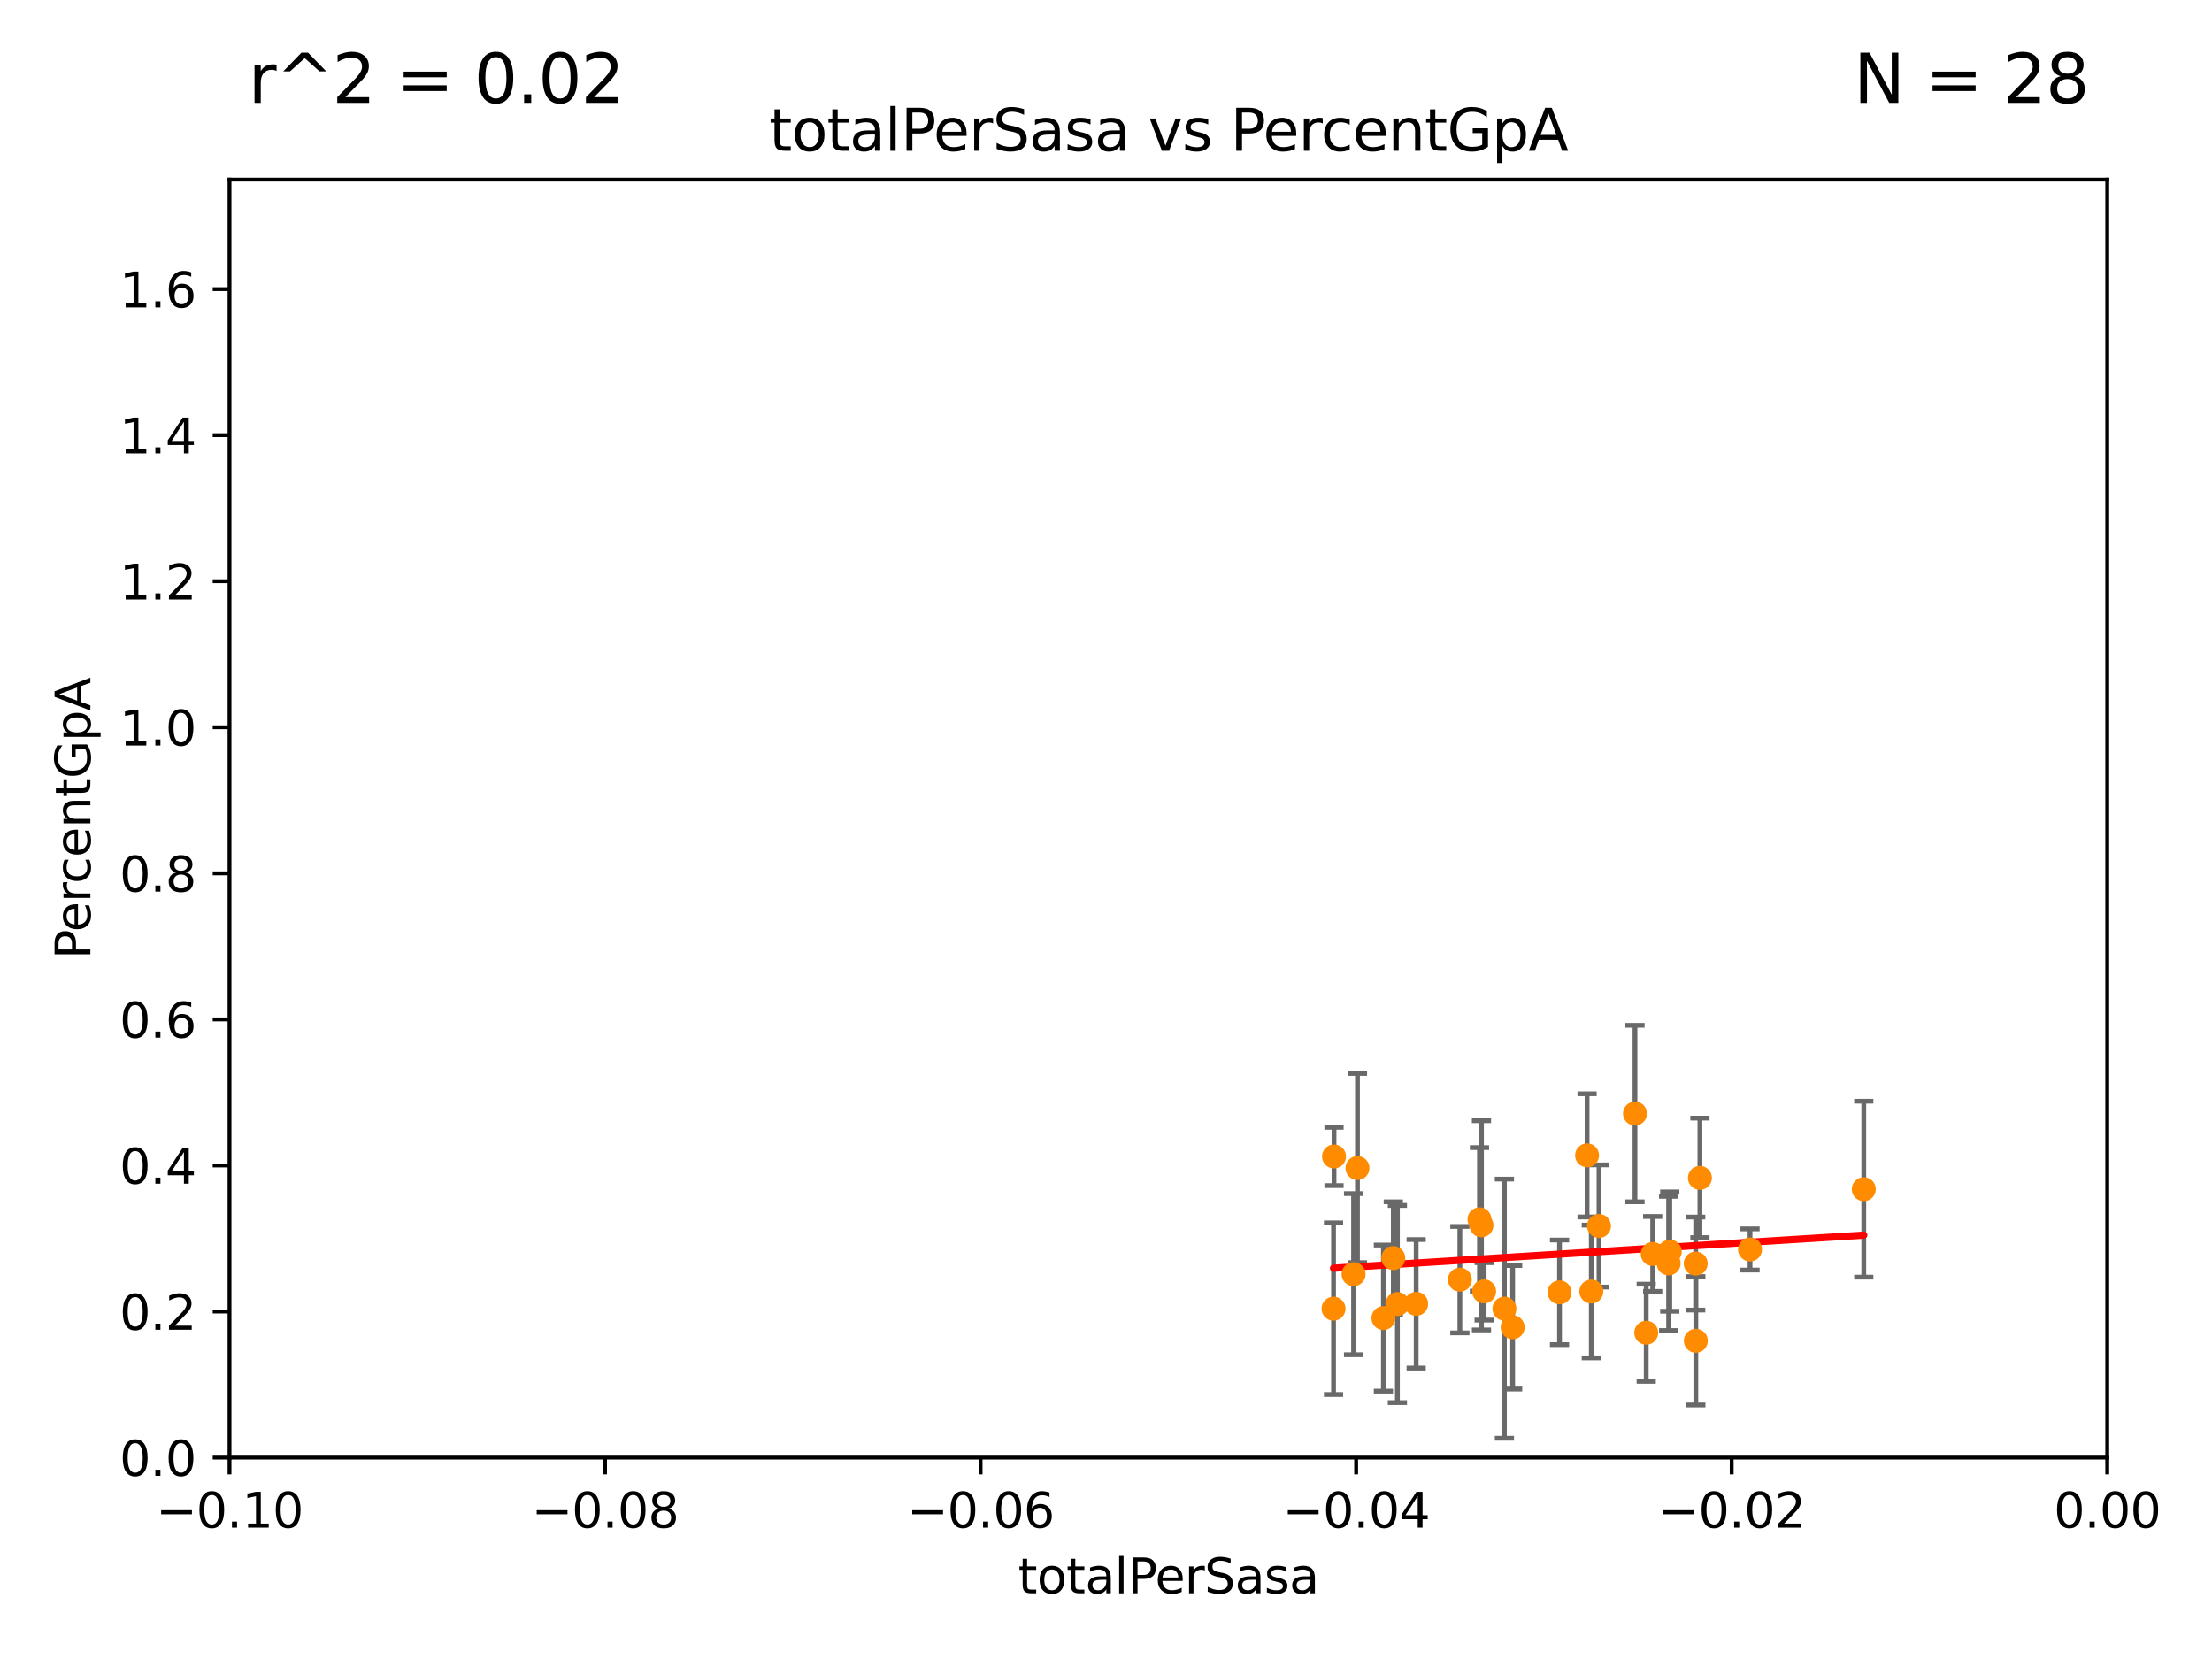<?xml version="1.0" encoding="utf-8" standalone="no"?>
<!DOCTYPE svg PUBLIC "-//W3C//DTD SVG 1.1//EN"
  "http://www.w3.org/Graphics/SVG/1.1/DTD/svg11.dtd">
<svg xmlns:xlink="http://www.w3.org/1999/xlink" width="460.8pt" height="345.6pt" viewBox="0 0 460.8 345.6" xmlns="http://www.w3.org/2000/svg" version="1.1">
 <defs>
  <style type="text/css">*{stroke-linejoin: round; stroke-linecap: butt}</style>
 </defs>
 <g id="figure_1">
  <g id="patch_1">
   <path d="M 0 345.6 
L 460.8 345.6 
L 460.8 0 
L 0 0 
z
" style="fill: #ffffff"/>
  </g>
  <g id="axes_1">
   <g id="patch_2">
    <path d="M 47.81 303.64 
L 438.975 303.64 
L 438.975 37.411 
L 47.81 37.411 
z
" style="fill: #ffffff"/>
   </g>
   <g id="PathCollection_1">
    <defs>
     <path id="m7dc55050c2" d="M 0 1.118 
C 0.297 1.118 0.581 1 0.791 0.791 
C 1 0.581 1.118 0.297 1.118 0 
C 1.118 -0.297 1 -0.581 0.791 -0.791 
C 0.581 -1 0.297 -1.118 0 -1.118 
C -0.297 -1.118 -0.581 -1 -0.791 -0.791 
C -1 -0.581 -1.118 -0.297 -1.118 0 
C -1.118 0.297 -1 0.581 -0.791 0.791 
C -0.581 1 -0.297 1.118 0 1.118 
z
" style="stroke: #ff8c00"/>
    </defs>
    <g clip-path="url(#p84143e8799)">
     <use xlink:href="#m7dc55050c2" x="340.595" y="231.979" style="fill: #ff8c00; stroke: #ff8c00"/>
     <use xlink:href="#m7dc55050c2" x="277.799" y="272.623" style="fill: #ff8c00; stroke: #ff8c00"/>
     <use xlink:href="#m7dc55050c2" x="353.273" y="279.312" style="fill: #ff8c00; stroke: #ff8c00"/>
     <use xlink:href="#m7dc55050c2" x="347.605" y="263.197" style="fill: #ff8c00; stroke: #ff8c00"/>
     <use xlink:href="#m7dc55050c2" x="353.244" y="263.224" style="fill: #ff8c00; stroke: #ff8c00"/>
     <use xlink:href="#m7dc55050c2" x="281.973" y="265.435" style="fill: #ff8c00; stroke: #ff8c00"/>
     <use xlink:href="#m7dc55050c2" x="290.25" y="262.082" style="fill: #ff8c00; stroke: #ff8c00"/>
     <use xlink:href="#m7dc55050c2" x="291.104" y="271.654" style="fill: #ff8c00; stroke: #ff8c00"/>
     <use xlink:href="#m7dc55050c2" x="282.785" y="243.327" style="fill: #ff8c00; stroke: #ff8c00"/>
     <use xlink:href="#m7dc55050c2" x="347.844" y="260.729" style="fill: #ff8c00; stroke: #ff8c00"/>
     <use xlink:href="#m7dc55050c2" x="344.282" y="261.226" style="fill: #ff8c00; stroke: #ff8c00"/>
     <use xlink:href="#m7dc55050c2" x="277.9" y="240.914" style="fill: #ff8c00; stroke: #ff8c00"/>
     <use xlink:href="#m7dc55050c2" x="342.937" y="277.63" style="fill: #ff8c00; stroke: #ff8c00"/>
     <use xlink:href="#m7dc55050c2" x="333.102" y="255.393" style="fill: #ff8c00; stroke: #ff8c00"/>
     <use xlink:href="#m7dc55050c2" x="288.19" y="274.58" style="fill: #ff8c00; stroke: #ff8c00"/>
     <use xlink:href="#m7dc55050c2" x="388.261" y="247.732" style="fill: #ff8c00; stroke: #ff8c00"/>
     <use xlink:href="#m7dc55050c2" x="315.112" y="276.492" style="fill: #ff8c00; stroke: #ff8c00"/>
     <use xlink:href="#m7dc55050c2" x="330.617" y="240.687" style="fill: #ff8c00; stroke: #ff8c00"/>
     <use xlink:href="#m7dc55050c2" x="324.876" y="269.22" style="fill: #ff8c00; stroke: #ff8c00"/>
     <use xlink:href="#m7dc55050c2" x="364.564" y="260.289" style="fill: #ff8c00; stroke: #ff8c00"/>
     <use xlink:href="#m7dc55050c2" x="309.167" y="269.021" style="fill: #ff8c00; stroke: #ff8c00"/>
     <use xlink:href="#m7dc55050c2" x="295.015" y="271.613" style="fill: #ff8c00; stroke: #ff8c00"/>
     <use xlink:href="#m7dc55050c2" x="313.396" y="272.619" style="fill: #ff8c00; stroke: #ff8c00"/>
     <use xlink:href="#m7dc55050c2" x="304.117" y="266.58" style="fill: #ff8c00; stroke: #ff8c00"/>
     <use xlink:href="#m7dc55050c2" x="308.617" y="255.257" style="fill: #ff8c00; stroke: #ff8c00"/>
     <use xlink:href="#m7dc55050c2" x="331.498" y="269.047" style="fill: #ff8c00; stroke: #ff8c00"/>
     <use xlink:href="#m7dc55050c2" x="308.201" y="254.014" style="fill: #ff8c00; stroke: #ff8c00"/>
     <use xlink:href="#m7dc55050c2" x="354.124" y="245.377" style="fill: #ff8c00; stroke: #ff8c00"/>
    </g>
   </g>
   <g id="matplotlib.axis_1">
    <g id="xtick_1">
     <g id="line2d_1">
      <defs>
       <path id="m10765ce0c1" d="M 0 0 
L 0 3.5 
" style="stroke: #000000; stroke-width: 0.8"/>
      </defs>
      <g>
       <use xlink:href="#m10765ce0c1" x="47.81" y="303.64" style="stroke: #000000; stroke-width: 0.8"/>
      </g>
     </g>
     <g id="text_1">
      <!-- −0.10 -->
      <g transform="translate(32.487 318.238)scale(0.1 -0.1)">
       <defs>
        <path id="DejaVuSans-2212" d="M 678 2272 
L 4684 2272 
L 4684 1741 
L 678 1741 
L 678 2272 
z
" transform="scale(0.016)"/>
        <path id="DejaVuSans-30" d="M 2034 4250 
Q 1547 4250 1301 3770 
Q 1056 3291 1056 2328 
Q 1056 1369 1301 889 
Q 1547 409 2034 409 
Q 2525 409 2770 889 
Q 3016 1369 3016 2328 
Q 3016 3291 2770 3770 
Q 2525 4250 2034 4250 
z
M 2034 4750 
Q 2819 4750 3233 4129 
Q 3647 3509 3647 2328 
Q 3647 1150 3233 529 
Q 2819 -91 2034 -91 
Q 1250 -91 836 529 
Q 422 1150 422 2328 
Q 422 3509 836 4129 
Q 1250 4750 2034 4750 
z
" transform="scale(0.016)"/>
        <path id="DejaVuSans-2e" d="M 684 794 
L 1344 794 
L 1344 0 
L 684 0 
L 684 794 
z
" transform="scale(0.016)"/>
        <path id="DejaVuSans-31" d="M 794 531 
L 1825 531 
L 1825 4091 
L 703 3866 
L 703 4441 
L 1819 4666 
L 2450 4666 
L 2450 531 
L 3481 531 
L 3481 0 
L 794 0 
L 794 531 
z
" transform="scale(0.016)"/>
       </defs>
       <use xlink:href="#DejaVuSans-2212"/>
       <use xlink:href="#DejaVuSans-30" x="83.789"/>
       <use xlink:href="#DejaVuSans-2e" x="147.412"/>
       <use xlink:href="#DejaVuSans-31" x="179.199"/>
       <use xlink:href="#DejaVuSans-30" x="242.822"/>
      </g>
     </g>
    </g>
    <g id="xtick_2">
     <g id="line2d_2">
      <g>
       <use xlink:href="#m10765ce0c1" x="126.043" y="303.64" style="stroke: #000000; stroke-width: 0.8"/>
      </g>
     </g>
     <g id="text_2">
      <!-- −0.08 -->
      <g transform="translate(110.72 318.238)scale(0.1 -0.1)">
       <defs>
        <path id="DejaVuSans-38" d="M 2034 2216 
Q 1584 2216 1326 1975 
Q 1069 1734 1069 1313 
Q 1069 891 1326 650 
Q 1584 409 2034 409 
Q 2484 409 2743 651 
Q 3003 894 3003 1313 
Q 3003 1734 2745 1975 
Q 2488 2216 2034 2216 
z
M 1403 2484 
Q 997 2584 770 2862 
Q 544 3141 544 3541 
Q 544 4100 942 4425 
Q 1341 4750 2034 4750 
Q 2731 4750 3128 4425 
Q 3525 4100 3525 3541 
Q 3525 3141 3298 2862 
Q 3072 2584 2669 2484 
Q 3125 2378 3379 2068 
Q 3634 1759 3634 1313 
Q 3634 634 3220 271 
Q 2806 -91 2034 -91 
Q 1263 -91 848 271 
Q 434 634 434 1313 
Q 434 1759 690 2068 
Q 947 2378 1403 2484 
z
M 1172 3481 
Q 1172 3119 1398 2916 
Q 1625 2713 2034 2713 
Q 2441 2713 2670 2916 
Q 2900 3119 2900 3481 
Q 2900 3844 2670 4047 
Q 2441 4250 2034 4250 
Q 1625 4250 1398 4047 
Q 1172 3844 1172 3481 
z
" transform="scale(0.016)"/>
       </defs>
       <use xlink:href="#DejaVuSans-2212"/>
       <use xlink:href="#DejaVuSans-30" x="83.789"/>
       <use xlink:href="#DejaVuSans-2e" x="147.412"/>
       <use xlink:href="#DejaVuSans-30" x="179.199"/>
       <use xlink:href="#DejaVuSans-38" x="242.822"/>
      </g>
     </g>
    </g>
    <g id="xtick_3">
     <g id="line2d_3">
      <g>
       <use xlink:href="#m10765ce0c1" x="204.276" y="303.64" style="stroke: #000000; stroke-width: 0.8"/>
      </g>
     </g>
     <g id="text_3">
      <!-- −0.06 -->
      <g transform="translate(188.953 318.238)scale(0.1 -0.1)">
       <defs>
        <path id="DejaVuSans-36" d="M 2113 2584 
Q 1688 2584 1439 2293 
Q 1191 2003 1191 1497 
Q 1191 994 1439 701 
Q 1688 409 2113 409 
Q 2538 409 2786 701 
Q 3034 994 3034 1497 
Q 3034 2003 2786 2293 
Q 2538 2584 2113 2584 
z
M 3366 4563 
L 3366 3988 
Q 3128 4100 2886 4159 
Q 2644 4219 2406 4219 
Q 1781 4219 1451 3797 
Q 1122 3375 1075 2522 
Q 1259 2794 1537 2939 
Q 1816 3084 2150 3084 
Q 2853 3084 3261 2657 
Q 3669 2231 3669 1497 
Q 3669 778 3244 343 
Q 2819 -91 2113 -91 
Q 1303 -91 875 529 
Q 447 1150 447 2328 
Q 447 3434 972 4092 
Q 1497 4750 2381 4750 
Q 2619 4750 2861 4703 
Q 3103 4656 3366 4563 
z
" transform="scale(0.016)"/>
       </defs>
       <use xlink:href="#DejaVuSans-2212"/>
       <use xlink:href="#DejaVuSans-30" x="83.789"/>
       <use xlink:href="#DejaVuSans-2e" x="147.412"/>
       <use xlink:href="#DejaVuSans-30" x="179.199"/>
       <use xlink:href="#DejaVuSans-36" x="242.822"/>
      </g>
     </g>
    </g>
    <g id="xtick_4">
     <g id="line2d_4">
      <g>
       <use xlink:href="#m10765ce0c1" x="282.509" y="303.64" style="stroke: #000000; stroke-width: 0.8"/>
      </g>
     </g>
     <g id="text_4">
      <!-- −0.04 -->
      <g transform="translate(267.186 318.238)scale(0.1 -0.1)">
       <defs>
        <path id="DejaVuSans-34" d="M 2419 4116 
L 825 1625 
L 2419 1625 
L 2419 4116 
z
M 2253 4666 
L 3047 4666 
L 3047 1625 
L 3713 1625 
L 3713 1100 
L 3047 1100 
L 3047 0 
L 2419 0 
L 2419 1100 
L 313 1100 
L 313 1709 
L 2253 4666 
z
" transform="scale(0.016)"/>
       </defs>
       <use xlink:href="#DejaVuSans-2212"/>
       <use xlink:href="#DejaVuSans-30" x="83.789"/>
       <use xlink:href="#DejaVuSans-2e" x="147.412"/>
       <use xlink:href="#DejaVuSans-30" x="179.199"/>
       <use xlink:href="#DejaVuSans-34" x="242.822"/>
      </g>
     </g>
    </g>
    <g id="xtick_5">
     <g id="line2d_5">
      <g>
       <use xlink:href="#m10765ce0c1" x="360.742" y="303.64" style="stroke: #000000; stroke-width: 0.8"/>
      </g>
     </g>
     <g id="text_5">
      <!-- −0.02 -->
      <g transform="translate(345.419 318.238)scale(0.1 -0.1)">
       <defs>
        <path id="DejaVuSans-32" d="M 1228 531 
L 3431 531 
L 3431 0 
L 469 0 
L 469 531 
Q 828 903 1448 1529 
Q 2069 2156 2228 2338 
Q 2531 2678 2651 2914 
Q 2772 3150 2772 3378 
Q 2772 3750 2511 3984 
Q 2250 4219 1831 4219 
Q 1534 4219 1204 4116 
Q 875 4013 500 3803 
L 500 4441 
Q 881 4594 1212 4672 
Q 1544 4750 1819 4750 
Q 2544 4750 2975 4387 
Q 3406 4025 3406 3419 
Q 3406 3131 3298 2873 
Q 3191 2616 2906 2266 
Q 2828 2175 2409 1742 
Q 1991 1309 1228 531 
z
" transform="scale(0.016)"/>
       </defs>
       <use xlink:href="#DejaVuSans-2212"/>
       <use xlink:href="#DejaVuSans-30" x="83.789"/>
       <use xlink:href="#DejaVuSans-2e" x="147.412"/>
       <use xlink:href="#DejaVuSans-30" x="179.199"/>
       <use xlink:href="#DejaVuSans-32" x="242.822"/>
      </g>
     </g>
    </g>
    <g id="xtick_6">
     <g id="line2d_6">
      <g>
       <use xlink:href="#m10765ce0c1" x="438.975" y="303.64" style="stroke: #000000; stroke-width: 0.8"/>
      </g>
     </g>
     <g id="text_6">
      <!-- 0.00 -->
      <g transform="translate(427.842 318.238)scale(0.1 -0.1)">
       <use xlink:href="#DejaVuSans-30"/>
       <use xlink:href="#DejaVuSans-2e" x="63.623"/>
       <use xlink:href="#DejaVuSans-30" x="95.41"/>
       <use xlink:href="#DejaVuSans-30" x="159.033"/>
      </g>
     </g>
    </g>
    <g id="text_7">
     <!-- totalPerSasa -->
     <g transform="translate(212.087 331.917)scale(0.1 -0.1)">
      <defs>
       <path id="DejaVuSans-74" d="M 1172 4494 
L 1172 3500 
L 2356 3500 
L 2356 3053 
L 1172 3053 
L 1172 1153 
Q 1172 725 1289 603 
Q 1406 481 1766 481 
L 2356 481 
L 2356 0 
L 1766 0 
Q 1100 0 847 248 
Q 594 497 594 1153 
L 594 3053 
L 172 3053 
L 172 3500 
L 594 3500 
L 594 4494 
L 1172 4494 
z
" transform="scale(0.016)"/>
       <path id="DejaVuSans-6f" d="M 1959 3097 
Q 1497 3097 1228 2736 
Q 959 2375 959 1747 
Q 959 1119 1226 758 
Q 1494 397 1959 397 
Q 2419 397 2687 759 
Q 2956 1122 2956 1747 
Q 2956 2369 2687 2733 
Q 2419 3097 1959 3097 
z
M 1959 3584 
Q 2709 3584 3137 3096 
Q 3566 2609 3566 1747 
Q 3566 888 3137 398 
Q 2709 -91 1959 -91 
Q 1206 -91 779 398 
Q 353 888 353 1747 
Q 353 2609 779 3096 
Q 1206 3584 1959 3584 
z
" transform="scale(0.016)"/>
       <path id="DejaVuSans-61" d="M 2194 1759 
Q 1497 1759 1228 1600 
Q 959 1441 959 1056 
Q 959 750 1161 570 
Q 1363 391 1709 391 
Q 2188 391 2477 730 
Q 2766 1069 2766 1631 
L 2766 1759 
L 2194 1759 
z
M 3341 1997 
L 3341 0 
L 2766 0 
L 2766 531 
Q 2569 213 2275 61 
Q 1981 -91 1556 -91 
Q 1019 -91 701 211 
Q 384 513 384 1019 
Q 384 1609 779 1909 
Q 1175 2209 1959 2209 
L 2766 2209 
L 2766 2266 
Q 2766 2663 2505 2880 
Q 2244 3097 1772 3097 
Q 1472 3097 1187 3025 
Q 903 2953 641 2809 
L 641 3341 
Q 956 3463 1253 3523 
Q 1550 3584 1831 3584 
Q 2591 3584 2966 3190 
Q 3341 2797 3341 1997 
z
" transform="scale(0.016)"/>
       <path id="DejaVuSans-6c" d="M 603 4863 
L 1178 4863 
L 1178 0 
L 603 0 
L 603 4863 
z
" transform="scale(0.016)"/>
       <path id="DejaVuSans-50" d="M 1259 4147 
L 1259 2394 
L 2053 2394 
Q 2494 2394 2734 2622 
Q 2975 2850 2975 3272 
Q 2975 3691 2734 3919 
Q 2494 4147 2053 4147 
L 1259 4147 
z
M 628 4666 
L 2053 4666 
Q 2838 4666 3239 4311 
Q 3641 3956 3641 3272 
Q 3641 2581 3239 2228 
Q 2838 1875 2053 1875 
L 1259 1875 
L 1259 0 
L 628 0 
L 628 4666 
z
" transform="scale(0.016)"/>
       <path id="DejaVuSans-65" d="M 3597 1894 
L 3597 1613 
L 953 1613 
Q 991 1019 1311 708 
Q 1631 397 2203 397 
Q 2534 397 2845 478 
Q 3156 559 3463 722 
L 3463 178 
Q 3153 47 2828 -22 
Q 2503 -91 2169 -91 
Q 1331 -91 842 396 
Q 353 884 353 1716 
Q 353 2575 817 3079 
Q 1281 3584 2069 3584 
Q 2775 3584 3186 3129 
Q 3597 2675 3597 1894 
z
M 3022 2063 
Q 3016 2534 2758 2815 
Q 2500 3097 2075 3097 
Q 1594 3097 1305 2825 
Q 1016 2553 972 2059 
L 3022 2063 
z
" transform="scale(0.016)"/>
       <path id="DejaVuSans-72" d="M 2631 2963 
Q 2534 3019 2420 3045 
Q 2306 3072 2169 3072 
Q 1681 3072 1420 2755 
Q 1159 2438 1159 1844 
L 1159 0 
L 581 0 
L 581 3500 
L 1159 3500 
L 1159 2956 
Q 1341 3275 1631 3429 
Q 1922 3584 2338 3584 
Q 2397 3584 2469 3576 
Q 2541 3569 2628 3553 
L 2631 2963 
z
" transform="scale(0.016)"/>
       <path id="DejaVuSans-53" d="M 3425 4513 
L 3425 3897 
Q 3066 4069 2747 4153 
Q 2428 4238 2131 4238 
Q 1616 4238 1336 4038 
Q 1056 3838 1056 3469 
Q 1056 3159 1242 3001 
Q 1428 2844 1947 2747 
L 2328 2669 
Q 3034 2534 3370 2195 
Q 3706 1856 3706 1288 
Q 3706 609 3251 259 
Q 2797 -91 1919 -91 
Q 1588 -91 1214 -16 
Q 841 59 441 206 
L 441 856 
Q 825 641 1194 531 
Q 1563 422 1919 422 
Q 2459 422 2753 634 
Q 3047 847 3047 1241 
Q 3047 1584 2836 1778 
Q 2625 1972 2144 2069 
L 1759 2144 
Q 1053 2284 737 2584 
Q 422 2884 422 3419 
Q 422 4038 858 4394 
Q 1294 4750 2059 4750 
Q 2388 4750 2728 4690 
Q 3069 4631 3425 4513 
z
" transform="scale(0.016)"/>
       <path id="DejaVuSans-73" d="M 2834 3397 
L 2834 2853 
Q 2591 2978 2328 3040 
Q 2066 3103 1784 3103 
Q 1356 3103 1142 2972 
Q 928 2841 928 2578 
Q 928 2378 1081 2264 
Q 1234 2150 1697 2047 
L 1894 2003 
Q 2506 1872 2764 1633 
Q 3022 1394 3022 966 
Q 3022 478 2636 193 
Q 2250 -91 1575 -91 
Q 1294 -91 989 -36 
Q 684 19 347 128 
L 347 722 
Q 666 556 975 473 
Q 1284 391 1588 391 
Q 1994 391 2212 530 
Q 2431 669 2431 922 
Q 2431 1156 2273 1281 
Q 2116 1406 1581 1522 
L 1381 1569 
Q 847 1681 609 1914 
Q 372 2147 372 2553 
Q 372 3047 722 3315 
Q 1072 3584 1716 3584 
Q 2034 3584 2315 3537 
Q 2597 3491 2834 3397 
z
" transform="scale(0.016)"/>
      </defs>
      <use xlink:href="#DejaVuSans-74"/>
      <use xlink:href="#DejaVuSans-6f" x="39.209"/>
      <use xlink:href="#DejaVuSans-74" x="100.391"/>
      <use xlink:href="#DejaVuSans-61" x="139.6"/>
      <use xlink:href="#DejaVuSans-6c" x="200.879"/>
      <use xlink:href="#DejaVuSans-50" x="228.662"/>
      <use xlink:href="#DejaVuSans-65" x="285.34"/>
      <use xlink:href="#DejaVuSans-72" x="346.863"/>
      <use xlink:href="#DejaVuSans-53" x="387.977"/>
      <use xlink:href="#DejaVuSans-61" x="451.453"/>
      <use xlink:href="#DejaVuSans-73" x="512.732"/>
      <use xlink:href="#DejaVuSans-61" x="564.832"/>
     </g>
    </g>
   </g>
   <g id="matplotlib.axis_2">
    <g id="ytick_1">
     <g id="line2d_7">
      <defs>
       <path id="m2f25b51357" d="M 0 0 
L -3.5 0 
" style="stroke: #000000; stroke-width: 0.8"/>
      </defs>
      <g>
       <use xlink:href="#m2f25b51357" x="47.81" y="303.64" style="stroke: #000000; stroke-width: 0.8"/>
      </g>
     </g>
     <g id="text_8">
      <!-- 0.0 -->
      <g transform="translate(24.907 307.439)scale(0.1 -0.1)">
       <use xlink:href="#DejaVuSans-30"/>
       <use xlink:href="#DejaVuSans-2e" x="63.623"/>
       <use xlink:href="#DejaVuSans-30" x="95.41"/>
      </g>
     </g>
    </g>
    <g id="ytick_2">
     <g id="line2d_8">
      <g>
       <use xlink:href="#m2f25b51357" x="47.81" y="273.214" style="stroke: #000000; stroke-width: 0.8"/>
      </g>
     </g>
     <g id="text_9">
      <!-- 0.2 -->
      <g transform="translate(24.907 277.013)scale(0.1 -0.1)">
       <use xlink:href="#DejaVuSans-30"/>
       <use xlink:href="#DejaVuSans-2e" x="63.623"/>
       <use xlink:href="#DejaVuSans-32" x="95.41"/>
      </g>
     </g>
    </g>
    <g id="ytick_3">
     <g id="line2d_9">
      <g>
       <use xlink:href="#m2f25b51357" x="47.81" y="242.788" style="stroke: #000000; stroke-width: 0.8"/>
      </g>
     </g>
     <g id="text_10">
      <!-- 0.4 -->
      <g transform="translate(24.907 246.587)scale(0.1 -0.1)">
       <use xlink:href="#DejaVuSans-30"/>
       <use xlink:href="#DejaVuSans-2e" x="63.623"/>
       <use xlink:href="#DejaVuSans-34" x="95.41"/>
      </g>
     </g>
    </g>
    <g id="ytick_4">
     <g id="line2d_10">
      <g>
       <use xlink:href="#m2f25b51357" x="47.81" y="212.362" style="stroke: #000000; stroke-width: 0.8"/>
      </g>
     </g>
     <g id="text_11">
      <!-- 0.6 -->
      <g transform="translate(24.907 216.161)scale(0.1 -0.1)">
       <use xlink:href="#DejaVuSans-30"/>
       <use xlink:href="#DejaVuSans-2e" x="63.623"/>
       <use xlink:href="#DejaVuSans-36" x="95.41"/>
      </g>
     </g>
    </g>
    <g id="ytick_5">
     <g id="line2d_11">
      <g>
       <use xlink:href="#m2f25b51357" x="47.81" y="181.935" style="stroke: #000000; stroke-width: 0.8"/>
      </g>
     </g>
     <g id="text_12">
      <!-- 0.8 -->
      <g transform="translate(24.907 185.735)scale(0.1 -0.1)">
       <use xlink:href="#DejaVuSans-30"/>
       <use xlink:href="#DejaVuSans-2e" x="63.623"/>
       <use xlink:href="#DejaVuSans-38" x="95.41"/>
      </g>
     </g>
    </g>
    <g id="ytick_6">
     <g id="line2d_12">
      <g>
       <use xlink:href="#m2f25b51357" x="47.81" y="151.509" style="stroke: #000000; stroke-width: 0.8"/>
      </g>
     </g>
     <g id="text_13">
      <!-- 1.0 -->
      <g transform="translate(24.907 155.308)scale(0.1 -0.1)">
       <use xlink:href="#DejaVuSans-31"/>
       <use xlink:href="#DejaVuSans-2e" x="63.623"/>
       <use xlink:href="#DejaVuSans-30" x="95.41"/>
      </g>
     </g>
    </g>
    <g id="ytick_7">
     <g id="line2d_13">
      <g>
       <use xlink:href="#m2f25b51357" x="47.81" y="121.083" style="stroke: #000000; stroke-width: 0.8"/>
      </g>
     </g>
     <g id="text_14">
      <!-- 1.2 -->
      <g transform="translate(24.907 124.882)scale(0.1 -0.1)">
       <use xlink:href="#DejaVuSans-31"/>
       <use xlink:href="#DejaVuSans-2e" x="63.623"/>
       <use xlink:href="#DejaVuSans-32" x="95.41"/>
      </g>
     </g>
    </g>
    <g id="ytick_8">
     <g id="line2d_14">
      <g>
       <use xlink:href="#m2f25b51357" x="47.81" y="90.657" style="stroke: #000000; stroke-width: 0.8"/>
      </g>
     </g>
     <g id="text_15">
      <!-- 1.4 -->
      <g transform="translate(24.907 94.456)scale(0.1 -0.1)">
       <use xlink:href="#DejaVuSans-31"/>
       <use xlink:href="#DejaVuSans-2e" x="63.623"/>
       <use xlink:href="#DejaVuSans-34" x="95.41"/>
      </g>
     </g>
    </g>
    <g id="ytick_9">
     <g id="line2d_15">
      <g>
       <use xlink:href="#m2f25b51357" x="47.81" y="60.231" style="stroke: #000000; stroke-width: 0.8"/>
      </g>
     </g>
     <g id="text_16">
      <!-- 1.6 -->
      <g transform="translate(24.907 64.03)scale(0.1 -0.1)">
       <use xlink:href="#DejaVuSans-31"/>
       <use xlink:href="#DejaVuSans-2e" x="63.623"/>
       <use xlink:href="#DejaVuSans-36" x="95.41"/>
      </g>
     </g>
    </g>
    <g id="text_17">
     <!-- PercentGpA -->
     <g transform="translate(18.827 199.802)rotate(-90)scale(0.1 -0.1)">
      <defs>
       <path id="DejaVuSans-63" d="M 3122 3366 
L 3122 2828 
Q 2878 2963 2633 3030 
Q 2388 3097 2138 3097 
Q 1578 3097 1268 2742 
Q 959 2388 959 1747 
Q 959 1106 1268 751 
Q 1578 397 2138 397 
Q 2388 397 2633 464 
Q 2878 531 3122 666 
L 3122 134 
Q 2881 22 2623 -34 
Q 2366 -91 2075 -91 
Q 1284 -91 818 406 
Q 353 903 353 1747 
Q 353 2603 823 3093 
Q 1294 3584 2113 3584 
Q 2378 3584 2631 3529 
Q 2884 3475 3122 3366 
z
" transform="scale(0.016)"/>
       <path id="DejaVuSans-6e" d="M 3513 2113 
L 3513 0 
L 2938 0 
L 2938 2094 
Q 2938 2591 2744 2837 
Q 2550 3084 2163 3084 
Q 1697 3084 1428 2787 
Q 1159 2491 1159 1978 
L 1159 0 
L 581 0 
L 581 3500 
L 1159 3500 
L 1159 2956 
Q 1366 3272 1645 3428 
Q 1925 3584 2291 3584 
Q 2894 3584 3203 3211 
Q 3513 2838 3513 2113 
z
" transform="scale(0.016)"/>
       <path id="DejaVuSans-47" d="M 3809 666 
L 3809 1919 
L 2778 1919 
L 2778 2438 
L 4434 2438 
L 4434 434 
Q 4069 175 3628 42 
Q 3188 -91 2688 -91 
Q 1594 -91 976 548 
Q 359 1188 359 2328 
Q 359 3472 976 4111 
Q 1594 4750 2688 4750 
Q 3144 4750 3555 4637 
Q 3966 4525 4313 4306 
L 4313 3634 
Q 3963 3931 3569 4081 
Q 3175 4231 2741 4231 
Q 1884 4231 1454 3753 
Q 1025 3275 1025 2328 
Q 1025 1384 1454 906 
Q 1884 428 2741 428 
Q 3075 428 3337 486 
Q 3600 544 3809 666 
z
" transform="scale(0.016)"/>
       <path id="DejaVuSans-70" d="M 1159 525 
L 1159 -1331 
L 581 -1331 
L 581 3500 
L 1159 3500 
L 1159 2969 
Q 1341 3281 1617 3432 
Q 1894 3584 2278 3584 
Q 2916 3584 3314 3078 
Q 3713 2572 3713 1747 
Q 3713 922 3314 415 
Q 2916 -91 2278 -91 
Q 1894 -91 1617 61 
Q 1341 213 1159 525 
z
M 3116 1747 
Q 3116 2381 2855 2742 
Q 2594 3103 2138 3103 
Q 1681 3103 1420 2742 
Q 1159 2381 1159 1747 
Q 1159 1113 1420 752 
Q 1681 391 2138 391 
Q 2594 391 2855 752 
Q 3116 1113 3116 1747 
z
" transform="scale(0.016)"/>
       <path id="DejaVuSans-41" d="M 2188 4044 
L 1331 1722 
L 3047 1722 
L 2188 4044 
z
M 1831 4666 
L 2547 4666 
L 4325 0 
L 3669 0 
L 3244 1197 
L 1141 1197 
L 716 0 
L 50 0 
L 1831 4666 
z
" transform="scale(0.016)"/>
      </defs>
      <use xlink:href="#DejaVuSans-50"/>
      <use xlink:href="#DejaVuSans-65" x="56.678"/>
      <use xlink:href="#DejaVuSans-72" x="118.201"/>
      <use xlink:href="#DejaVuSans-63" x="157.064"/>
      <use xlink:href="#DejaVuSans-65" x="212.045"/>
      <use xlink:href="#DejaVuSans-6e" x="273.568"/>
      <use xlink:href="#DejaVuSans-74" x="336.947"/>
      <use xlink:href="#DejaVuSans-47" x="376.156"/>
      <use xlink:href="#DejaVuSans-70" x="453.646"/>
      <use xlink:href="#DejaVuSans-41" x="517.123"/>
     </g>
    </g>
   </g>
   <g id="LineCollection_1">
    <path d="M 340.595 250.36 
L 340.595 213.599 
" clip-path="url(#p84143e8799)" style="fill: none; stroke: #696969"/>
    <path d="M 277.799 290.501 
L 277.799 254.745 
" clip-path="url(#p84143e8799)" style="fill: none; stroke: #696969"/>
    <path d="M 353.273 292.685 
L 353.273 265.939 
" clip-path="url(#p84143e8799)" style="fill: none; stroke: #696969"/>
    <path d="M 347.605 277.175 
L 347.605 249.219 
" clip-path="url(#p84143e8799)" style="fill: none; stroke: #696969"/>
    <path d="M 353.244 272.913 
L 353.244 253.535 
" clip-path="url(#p84143e8799)" style="fill: none; stroke: #696969"/>
    <path d="M 281.973 282.218 
L 281.973 248.653 
" clip-path="url(#p84143e8799)" style="fill: none; stroke: #696969"/>
    <path d="M 290.25 273.805 
L 290.25 250.36 
" clip-path="url(#p84143e8799)" style="fill: none; stroke: #696969"/>
    <path d="M 291.104 292.191 
L 291.104 251.117 
" clip-path="url(#p84143e8799)" style="fill: none; stroke: #696969"/>
    <path d="M 282.785 263.027 
L 282.785 223.626 
" clip-path="url(#p84143e8799)" style="fill: none; stroke: #696969"/>
    <path d="M 347.844 273.156 
L 347.844 248.303 
" clip-path="url(#p84143e8799)" style="fill: none; stroke: #696969"/>
    <path d="M 344.282 269.035 
L 344.282 253.417 
" clip-path="url(#p84143e8799)" style="fill: none; stroke: #696969"/>
    <path d="M 277.9 246.986 
L 277.9 234.842 
" clip-path="url(#p84143e8799)" style="fill: none; stroke: #696969"/>
    <path d="M 342.937 287.747 
L 342.937 267.514 
" clip-path="url(#p84143e8799)" style="fill: none; stroke: #696969"/>
    <path d="M 333.102 268.119 
L 333.102 242.667 
" clip-path="url(#p84143e8799)" style="fill: none; stroke: #696969"/>
    <path d="M 288.19 289.79 
L 288.19 259.37 
" clip-path="url(#p84143e8799)" style="fill: none; stroke: #696969"/>
    <path d="M 388.261 266.056 
L 388.261 229.408 
" clip-path="url(#p84143e8799)" style="fill: none; stroke: #696969"/>
    <path d="M 315.112 289.358 
L 315.112 263.626 
" clip-path="url(#p84143e8799)" style="fill: none; stroke: #696969"/>
    <path d="M 330.617 253.512 
L 330.617 227.863 
" clip-path="url(#p84143e8799)" style="fill: none; stroke: #696969"/>
    <path d="M 324.876 280.113 
L 324.876 258.327 
" clip-path="url(#p84143e8799)" style="fill: none; stroke: #696969"/>
    <path d="M 364.564 264.577 
L 364.564 256.002 
" clip-path="url(#p84143e8799)" style="fill: none; stroke: #696969"/>
    <path d="M 309.167 274.999 
L 309.167 263.043 
" clip-path="url(#p84143e8799)" style="fill: none; stroke: #696969"/>
    <path d="M 295.015 284.995 
L 295.015 258.23 
" clip-path="url(#p84143e8799)" style="fill: none; stroke: #696969"/>
    <path d="M 313.396 299.611 
L 313.396 245.627 
" clip-path="url(#p84143e8799)" style="fill: none; stroke: #696969"/>
    <path d="M 304.117 277.664 
L 304.117 255.496 
" clip-path="url(#p84143e8799)" style="fill: none; stroke: #696969"/>
    <path d="M 308.617 277.05 
L 308.617 233.465 
" clip-path="url(#p84143e8799)" style="fill: none; stroke: #696969"/>
    <path d="M 331.498 282.871 
L 331.498 255.223 
" clip-path="url(#p84143e8799)" style="fill: none; stroke: #696969"/>
    <path d="M 308.201 268.96 
L 308.201 239.068 
" clip-path="url(#p84143e8799)" style="fill: none; stroke: #696969"/>
    <path d="M 354.124 257.828 
L 354.124 232.925 
" clip-path="url(#p84143e8799)" style="fill: none; stroke: #696969"/>
   </g>
   <g id="line2d_16">
    <defs>
     <path id="m6474cef445" d="M 2 0 
L -2 -0 
" style="stroke: #696969"/>
    </defs>
    <g clip-path="url(#p84143e8799)">
     <use xlink:href="#m6474cef445" x="340.595" y="250.36" style="fill: #696969; stroke: #696969"/>
     <use xlink:href="#m6474cef445" x="277.799" y="290.501" style="fill: #696969; stroke: #696969"/>
     <use xlink:href="#m6474cef445" x="353.273" y="292.685" style="fill: #696969; stroke: #696969"/>
     <use xlink:href="#m6474cef445" x="347.605" y="277.175" style="fill: #696969; stroke: #696969"/>
     <use xlink:href="#m6474cef445" x="353.244" y="272.913" style="fill: #696969; stroke: #696969"/>
     <use xlink:href="#m6474cef445" x="281.973" y="282.218" style="fill: #696969; stroke: #696969"/>
     <use xlink:href="#m6474cef445" x="290.25" y="273.805" style="fill: #696969; stroke: #696969"/>
     <use xlink:href="#m6474cef445" x="291.104" y="292.191" style="fill: #696969; stroke: #696969"/>
     <use xlink:href="#m6474cef445" x="282.785" y="263.027" style="fill: #696969; stroke: #696969"/>
     <use xlink:href="#m6474cef445" x="347.844" y="273.156" style="fill: #696969; stroke: #696969"/>
     <use xlink:href="#m6474cef445" x="344.282" y="269.035" style="fill: #696969; stroke: #696969"/>
     <use xlink:href="#m6474cef445" x="277.9" y="246.986" style="fill: #696969; stroke: #696969"/>
     <use xlink:href="#m6474cef445" x="342.937" y="287.747" style="fill: #696969; stroke: #696969"/>
     <use xlink:href="#m6474cef445" x="333.102" y="268.119" style="fill: #696969; stroke: #696969"/>
     <use xlink:href="#m6474cef445" x="288.19" y="289.79" style="fill: #696969; stroke: #696969"/>
     <use xlink:href="#m6474cef445" x="388.261" y="266.056" style="fill: #696969; stroke: #696969"/>
     <use xlink:href="#m6474cef445" x="315.112" y="289.358" style="fill: #696969; stroke: #696969"/>
     <use xlink:href="#m6474cef445" x="330.617" y="253.512" style="fill: #696969; stroke: #696969"/>
     <use xlink:href="#m6474cef445" x="324.876" y="280.113" style="fill: #696969; stroke: #696969"/>
     <use xlink:href="#m6474cef445" x="364.564" y="264.577" style="fill: #696969; stroke: #696969"/>
     <use xlink:href="#m6474cef445" x="309.167" y="274.999" style="fill: #696969; stroke: #696969"/>
     <use xlink:href="#m6474cef445" x="295.015" y="284.995" style="fill: #696969; stroke: #696969"/>
     <use xlink:href="#m6474cef445" x="313.396" y="299.611" style="fill: #696969; stroke: #696969"/>
     <use xlink:href="#m6474cef445" x="304.117" y="277.664" style="fill: #696969; stroke: #696969"/>
     <use xlink:href="#m6474cef445" x="308.617" y="277.05" style="fill: #696969; stroke: #696969"/>
     <use xlink:href="#m6474cef445" x="331.498" y="282.871" style="fill: #696969; stroke: #696969"/>
     <use xlink:href="#m6474cef445" x="308.201" y="268.96" style="fill: #696969; stroke: #696969"/>
     <use xlink:href="#m6474cef445" x="354.124" y="257.828" style="fill: #696969; stroke: #696969"/>
    </g>
   </g>
   <g id="line2d_17">
    <g clip-path="url(#p84143e8799)">
     <use xlink:href="#m6474cef445" x="340.595" y="213.599" style="fill: #696969; stroke: #696969"/>
     <use xlink:href="#m6474cef445" x="277.799" y="254.745" style="fill: #696969; stroke: #696969"/>
     <use xlink:href="#m6474cef445" x="353.273" y="265.939" style="fill: #696969; stroke: #696969"/>
     <use xlink:href="#m6474cef445" x="347.605" y="249.219" style="fill: #696969; stroke: #696969"/>
     <use xlink:href="#m6474cef445" x="353.244" y="253.535" style="fill: #696969; stroke: #696969"/>
     <use xlink:href="#m6474cef445" x="281.973" y="248.653" style="fill: #696969; stroke: #696969"/>
     <use xlink:href="#m6474cef445" x="290.25" y="250.36" style="fill: #696969; stroke: #696969"/>
     <use xlink:href="#m6474cef445" x="291.104" y="251.117" style="fill: #696969; stroke: #696969"/>
     <use xlink:href="#m6474cef445" x="282.785" y="223.626" style="fill: #696969; stroke: #696969"/>
     <use xlink:href="#m6474cef445" x="347.844" y="248.303" style="fill: #696969; stroke: #696969"/>
     <use xlink:href="#m6474cef445" x="344.282" y="253.417" style="fill: #696969; stroke: #696969"/>
     <use xlink:href="#m6474cef445" x="277.9" y="234.842" style="fill: #696969; stroke: #696969"/>
     <use xlink:href="#m6474cef445" x="342.937" y="267.514" style="fill: #696969; stroke: #696969"/>
     <use xlink:href="#m6474cef445" x="333.102" y="242.667" style="fill: #696969; stroke: #696969"/>
     <use xlink:href="#m6474cef445" x="288.19" y="259.37" style="fill: #696969; stroke: #696969"/>
     <use xlink:href="#m6474cef445" x="388.261" y="229.408" style="fill: #696969; stroke: #696969"/>
     <use xlink:href="#m6474cef445" x="315.112" y="263.626" style="fill: #696969; stroke: #696969"/>
     <use xlink:href="#m6474cef445" x="330.617" y="227.863" style="fill: #696969; stroke: #696969"/>
     <use xlink:href="#m6474cef445" x="324.876" y="258.327" style="fill: #696969; stroke: #696969"/>
     <use xlink:href="#m6474cef445" x="364.564" y="256.002" style="fill: #696969; stroke: #696969"/>
     <use xlink:href="#m6474cef445" x="309.167" y="263.043" style="fill: #696969; stroke: #696969"/>
     <use xlink:href="#m6474cef445" x="295.015" y="258.23" style="fill: #696969; stroke: #696969"/>
     <use xlink:href="#m6474cef445" x="313.396" y="245.627" style="fill: #696969; stroke: #696969"/>
     <use xlink:href="#m6474cef445" x="304.117" y="255.496" style="fill: #696969; stroke: #696969"/>
     <use xlink:href="#m6474cef445" x="308.617" y="233.465" style="fill: #696969; stroke: #696969"/>
     <use xlink:href="#m6474cef445" x="331.498" y="255.223" style="fill: #696969; stroke: #696969"/>
     <use xlink:href="#m6474cef445" x="308.201" y="239.068" style="fill: #696969; stroke: #696969"/>
     <use xlink:href="#m6474cef445" x="354.124" y="232.925" style="fill: #696969; stroke: #696969"/>
    </g>
   </g>
   <g id="line2d_18">
    <path d="M 340.595 260.278 
L 277.799 264.198 
L 353.273 259.486 
L 347.605 259.84 
L 353.244 259.488 
L 281.973 263.938 
L 290.25 263.421 
L 291.104 263.367 
L 282.785 263.887 
L 347.844 259.825 
L 344.282 260.048 
L 277.9 264.192 
L 342.937 260.132 
L 333.102 260.746 
L 288.19 263.549 
L 388.261 257.302 
L 315.112 261.869 
L 330.617 260.901 
L 324.876 261.259 
L 364.564 258.781 
L 309.167 262.24 
L 295.015 263.123 
L 313.396 261.976 
L 304.117 262.555 
L 308.617 262.274 
L 331.498 260.846 
L 308.201 262.3 
L 354.124 259.433 
" clip-path="url(#p84143e8799)" style="fill: none; stroke: #ff0000; stroke-width: 1.5; stroke-linecap: square"/>
   </g>
   <g id="line2d_19">
    <defs>
     <path id="mf613b1cf9f" d="M 0 2 
C 0.53 2 1.039 1.789 1.414 1.414 
C 1.789 1.039 2 0.53 2 0 
C 2 -0.53 1.789 -1.039 1.414 -1.414 
C 1.039 -1.789 0.53 -2 0 -2 
C -0.53 -2 -1.039 -1.789 -1.414 -1.414 
C -1.789 -1.039 -2 -0.53 -2 0 
C -2 0.53 -1.789 1.039 -1.414 1.414 
C -1.039 1.789 -0.53 2 0 2 
z
" style="stroke: #ff8c00"/>
    </defs>
    <g clip-path="url(#p84143e8799)">
     <use xlink:href="#mf613b1cf9f" x="340.595" y="231.979" style="fill: #ff8c00; stroke: #ff8c00"/>
     <use xlink:href="#mf613b1cf9f" x="277.799" y="272.623" style="fill: #ff8c00; stroke: #ff8c00"/>
     <use xlink:href="#mf613b1cf9f" x="353.273" y="279.312" style="fill: #ff8c00; stroke: #ff8c00"/>
     <use xlink:href="#mf613b1cf9f" x="347.605" y="263.197" style="fill: #ff8c00; stroke: #ff8c00"/>
     <use xlink:href="#mf613b1cf9f" x="353.244" y="263.224" style="fill: #ff8c00; stroke: #ff8c00"/>
     <use xlink:href="#mf613b1cf9f" x="281.973" y="265.435" style="fill: #ff8c00; stroke: #ff8c00"/>
     <use xlink:href="#mf613b1cf9f" x="290.25" y="262.082" style="fill: #ff8c00; stroke: #ff8c00"/>
     <use xlink:href="#mf613b1cf9f" x="291.104" y="271.654" style="fill: #ff8c00; stroke: #ff8c00"/>
     <use xlink:href="#mf613b1cf9f" x="282.785" y="243.327" style="fill: #ff8c00; stroke: #ff8c00"/>
     <use xlink:href="#mf613b1cf9f" x="347.844" y="260.729" style="fill: #ff8c00; stroke: #ff8c00"/>
     <use xlink:href="#mf613b1cf9f" x="344.282" y="261.226" style="fill: #ff8c00; stroke: #ff8c00"/>
     <use xlink:href="#mf613b1cf9f" x="277.9" y="240.914" style="fill: #ff8c00; stroke: #ff8c00"/>
     <use xlink:href="#mf613b1cf9f" x="342.937" y="277.63" style="fill: #ff8c00; stroke: #ff8c00"/>
     <use xlink:href="#mf613b1cf9f" x="333.102" y="255.393" style="fill: #ff8c00; stroke: #ff8c00"/>
     <use xlink:href="#mf613b1cf9f" x="288.19" y="274.58" style="fill: #ff8c00; stroke: #ff8c00"/>
     <use xlink:href="#mf613b1cf9f" x="388.261" y="247.732" style="fill: #ff8c00; stroke: #ff8c00"/>
     <use xlink:href="#mf613b1cf9f" x="315.112" y="276.492" style="fill: #ff8c00; stroke: #ff8c00"/>
     <use xlink:href="#mf613b1cf9f" x="330.617" y="240.687" style="fill: #ff8c00; stroke: #ff8c00"/>
     <use xlink:href="#mf613b1cf9f" x="324.876" y="269.22" style="fill: #ff8c00; stroke: #ff8c00"/>
     <use xlink:href="#mf613b1cf9f" x="364.564" y="260.289" style="fill: #ff8c00; stroke: #ff8c00"/>
     <use xlink:href="#mf613b1cf9f" x="309.167" y="269.021" style="fill: #ff8c00; stroke: #ff8c00"/>
     <use xlink:href="#mf613b1cf9f" x="295.015" y="271.613" style="fill: #ff8c00; stroke: #ff8c00"/>
     <use xlink:href="#mf613b1cf9f" x="313.396" y="272.619" style="fill: #ff8c00; stroke: #ff8c00"/>
     <use xlink:href="#mf613b1cf9f" x="304.117" y="266.58" style="fill: #ff8c00; stroke: #ff8c00"/>
     <use xlink:href="#mf613b1cf9f" x="308.617" y="255.257" style="fill: #ff8c00; stroke: #ff8c00"/>
     <use xlink:href="#mf613b1cf9f" x="331.498" y="269.047" style="fill: #ff8c00; stroke: #ff8c00"/>
     <use xlink:href="#mf613b1cf9f" x="308.201" y="254.014" style="fill: #ff8c00; stroke: #ff8c00"/>
     <use xlink:href="#mf613b1cf9f" x="354.124" y="245.377" style="fill: #ff8c00; stroke: #ff8c00"/>
    </g>
   </g>
   <g id="patch_3">
    <path d="M 47.81 303.64 
L 47.81 37.411 
" style="fill: none; stroke: #000000; stroke-width: 0.8; stroke-linejoin: miter; stroke-linecap: square"/>
   </g>
   <g id="patch_4">
    <path d="M 438.975 303.64 
L 438.975 37.411 
" style="fill: none; stroke: #000000; stroke-width: 0.8; stroke-linejoin: miter; stroke-linecap: square"/>
   </g>
   <g id="patch_5">
    <path d="M 47.81 303.64 
L 438.975 303.64 
" style="fill: none; stroke: #000000; stroke-width: 0.8; stroke-linejoin: miter; stroke-linecap: square"/>
   </g>
   <g id="patch_6">
    <path d="M 47.81 37.411 
L 438.975 37.411 
" style="fill: none; stroke: #000000; stroke-width: 0.8; stroke-linejoin: miter; stroke-linecap: square"/>
   </g>
   <g id="text_18">
    <!-- N = 28 -->
    <g transform="translate(386.144 21.426)scale(0.14 -0.14)">
     <defs>
      <path id="DejaVuSans-4e" d="M 628 4666 
L 1478 4666 
L 3547 763 
L 3547 4666 
L 4159 4666 
L 4159 0 
L 3309 0 
L 1241 3903 
L 1241 0 
L 628 0 
L 628 4666 
z
" transform="scale(0.016)"/>
      <path id="DejaVuSans-20" transform="scale(0.016)"/>
      <path id="DejaVuSans-3d" d="M 678 2906 
L 4684 2906 
L 4684 2381 
L 678 2381 
L 678 2906 
z
M 678 1631 
L 4684 1631 
L 4684 1100 
L 678 1100 
L 678 1631 
z
" transform="scale(0.016)"/>
     </defs>
     <use xlink:href="#DejaVuSans-4e"/>
     <use xlink:href="#DejaVuSans-20" x="74.805"/>
     <use xlink:href="#DejaVuSans-3d" x="106.592"/>
     <use xlink:href="#DejaVuSans-20" x="190.381"/>
     <use xlink:href="#DejaVuSans-32" x="222.168"/>
     <use xlink:href="#DejaVuSans-38" x="285.791"/>
    </g>
   </g>
   <g id="text_19">
    <!-- r^2 = 0.02 -->
    <g transform="translate(51.722 21.426)scale(0.14 -0.14)">
     <defs>
      <path id="DejaVuSans-5e" d="M 2988 4666 
L 4684 2925 
L 4056 2925 
L 2681 4159 
L 1306 2925 
L 678 2925 
L 2375 4666 
L 2988 4666 
z
" transform="scale(0.016)"/>
     </defs>
     <use xlink:href="#DejaVuSans-72"/>
     <use xlink:href="#DejaVuSans-5e" x="41.113"/>
     <use xlink:href="#DejaVuSans-32" x="124.902"/>
     <use xlink:href="#DejaVuSans-20" x="188.525"/>
     <use xlink:href="#DejaVuSans-3d" x="220.312"/>
     <use xlink:href="#DejaVuSans-20" x="304.102"/>
     <use xlink:href="#DejaVuSans-30" x="335.889"/>
     <use xlink:href="#DejaVuSans-2e" x="399.512"/>
     <use xlink:href="#DejaVuSans-30" x="431.299"/>
     <use xlink:href="#DejaVuSans-32" x="494.922"/>
    </g>
   </g>
   <g id="text_20">
    <!-- totalPerSasa vs PercentGpA -->
    <g transform="translate(160.203 31.411)scale(0.12 -0.12)">
     <defs>
      <path id="DejaVuSans-76" d="M 191 3500 
L 800 3500 
L 1894 563 
L 2988 3500 
L 3597 3500 
L 2284 0 
L 1503 0 
L 191 3500 
z
" transform="scale(0.016)"/>
     </defs>
     <use xlink:href="#DejaVuSans-74"/>
     <use xlink:href="#DejaVuSans-6f" x="39.209"/>
     <use xlink:href="#DejaVuSans-74" x="100.391"/>
     <use xlink:href="#DejaVuSans-61" x="139.6"/>
     <use xlink:href="#DejaVuSans-6c" x="200.879"/>
     <use xlink:href="#DejaVuSans-50" x="228.662"/>
     <use xlink:href="#DejaVuSans-65" x="285.34"/>
     <use xlink:href="#DejaVuSans-72" x="346.863"/>
     <use xlink:href="#DejaVuSans-53" x="387.977"/>
     <use xlink:href="#DejaVuSans-61" x="451.453"/>
     <use xlink:href="#DejaVuSans-73" x="512.732"/>
     <use xlink:href="#DejaVuSans-61" x="564.832"/>
     <use xlink:href="#DejaVuSans-20" x="626.111"/>
     <use xlink:href="#DejaVuSans-76" x="657.898"/>
     <use xlink:href="#DejaVuSans-73" x="717.078"/>
     <use xlink:href="#DejaVuSans-20" x="769.178"/>
     <use xlink:href="#DejaVuSans-50" x="800.965"/>
     <use xlink:href="#DejaVuSans-65" x="857.643"/>
     <use xlink:href="#DejaVuSans-72" x="919.166"/>
     <use xlink:href="#DejaVuSans-63" x="958.029"/>
     <use xlink:href="#DejaVuSans-65" x="1013.01"/>
     <use xlink:href="#DejaVuSans-6e" x="1074.533"/>
     <use xlink:href="#DejaVuSans-74" x="1137.912"/>
     <use xlink:href="#DejaVuSans-47" x="1177.121"/>
     <use xlink:href="#DejaVuSans-70" x="1254.611"/>
     <use xlink:href="#DejaVuSans-41" x="1318.088"/>
    </g>
   </g>
  </g>
 </g>
 <defs>
  <clipPath id="p84143e8799">
   <rect x="47.81" y="37.411" width="391.165" height="266.229"/>
  </clipPath>
 </defs>
</svg>
